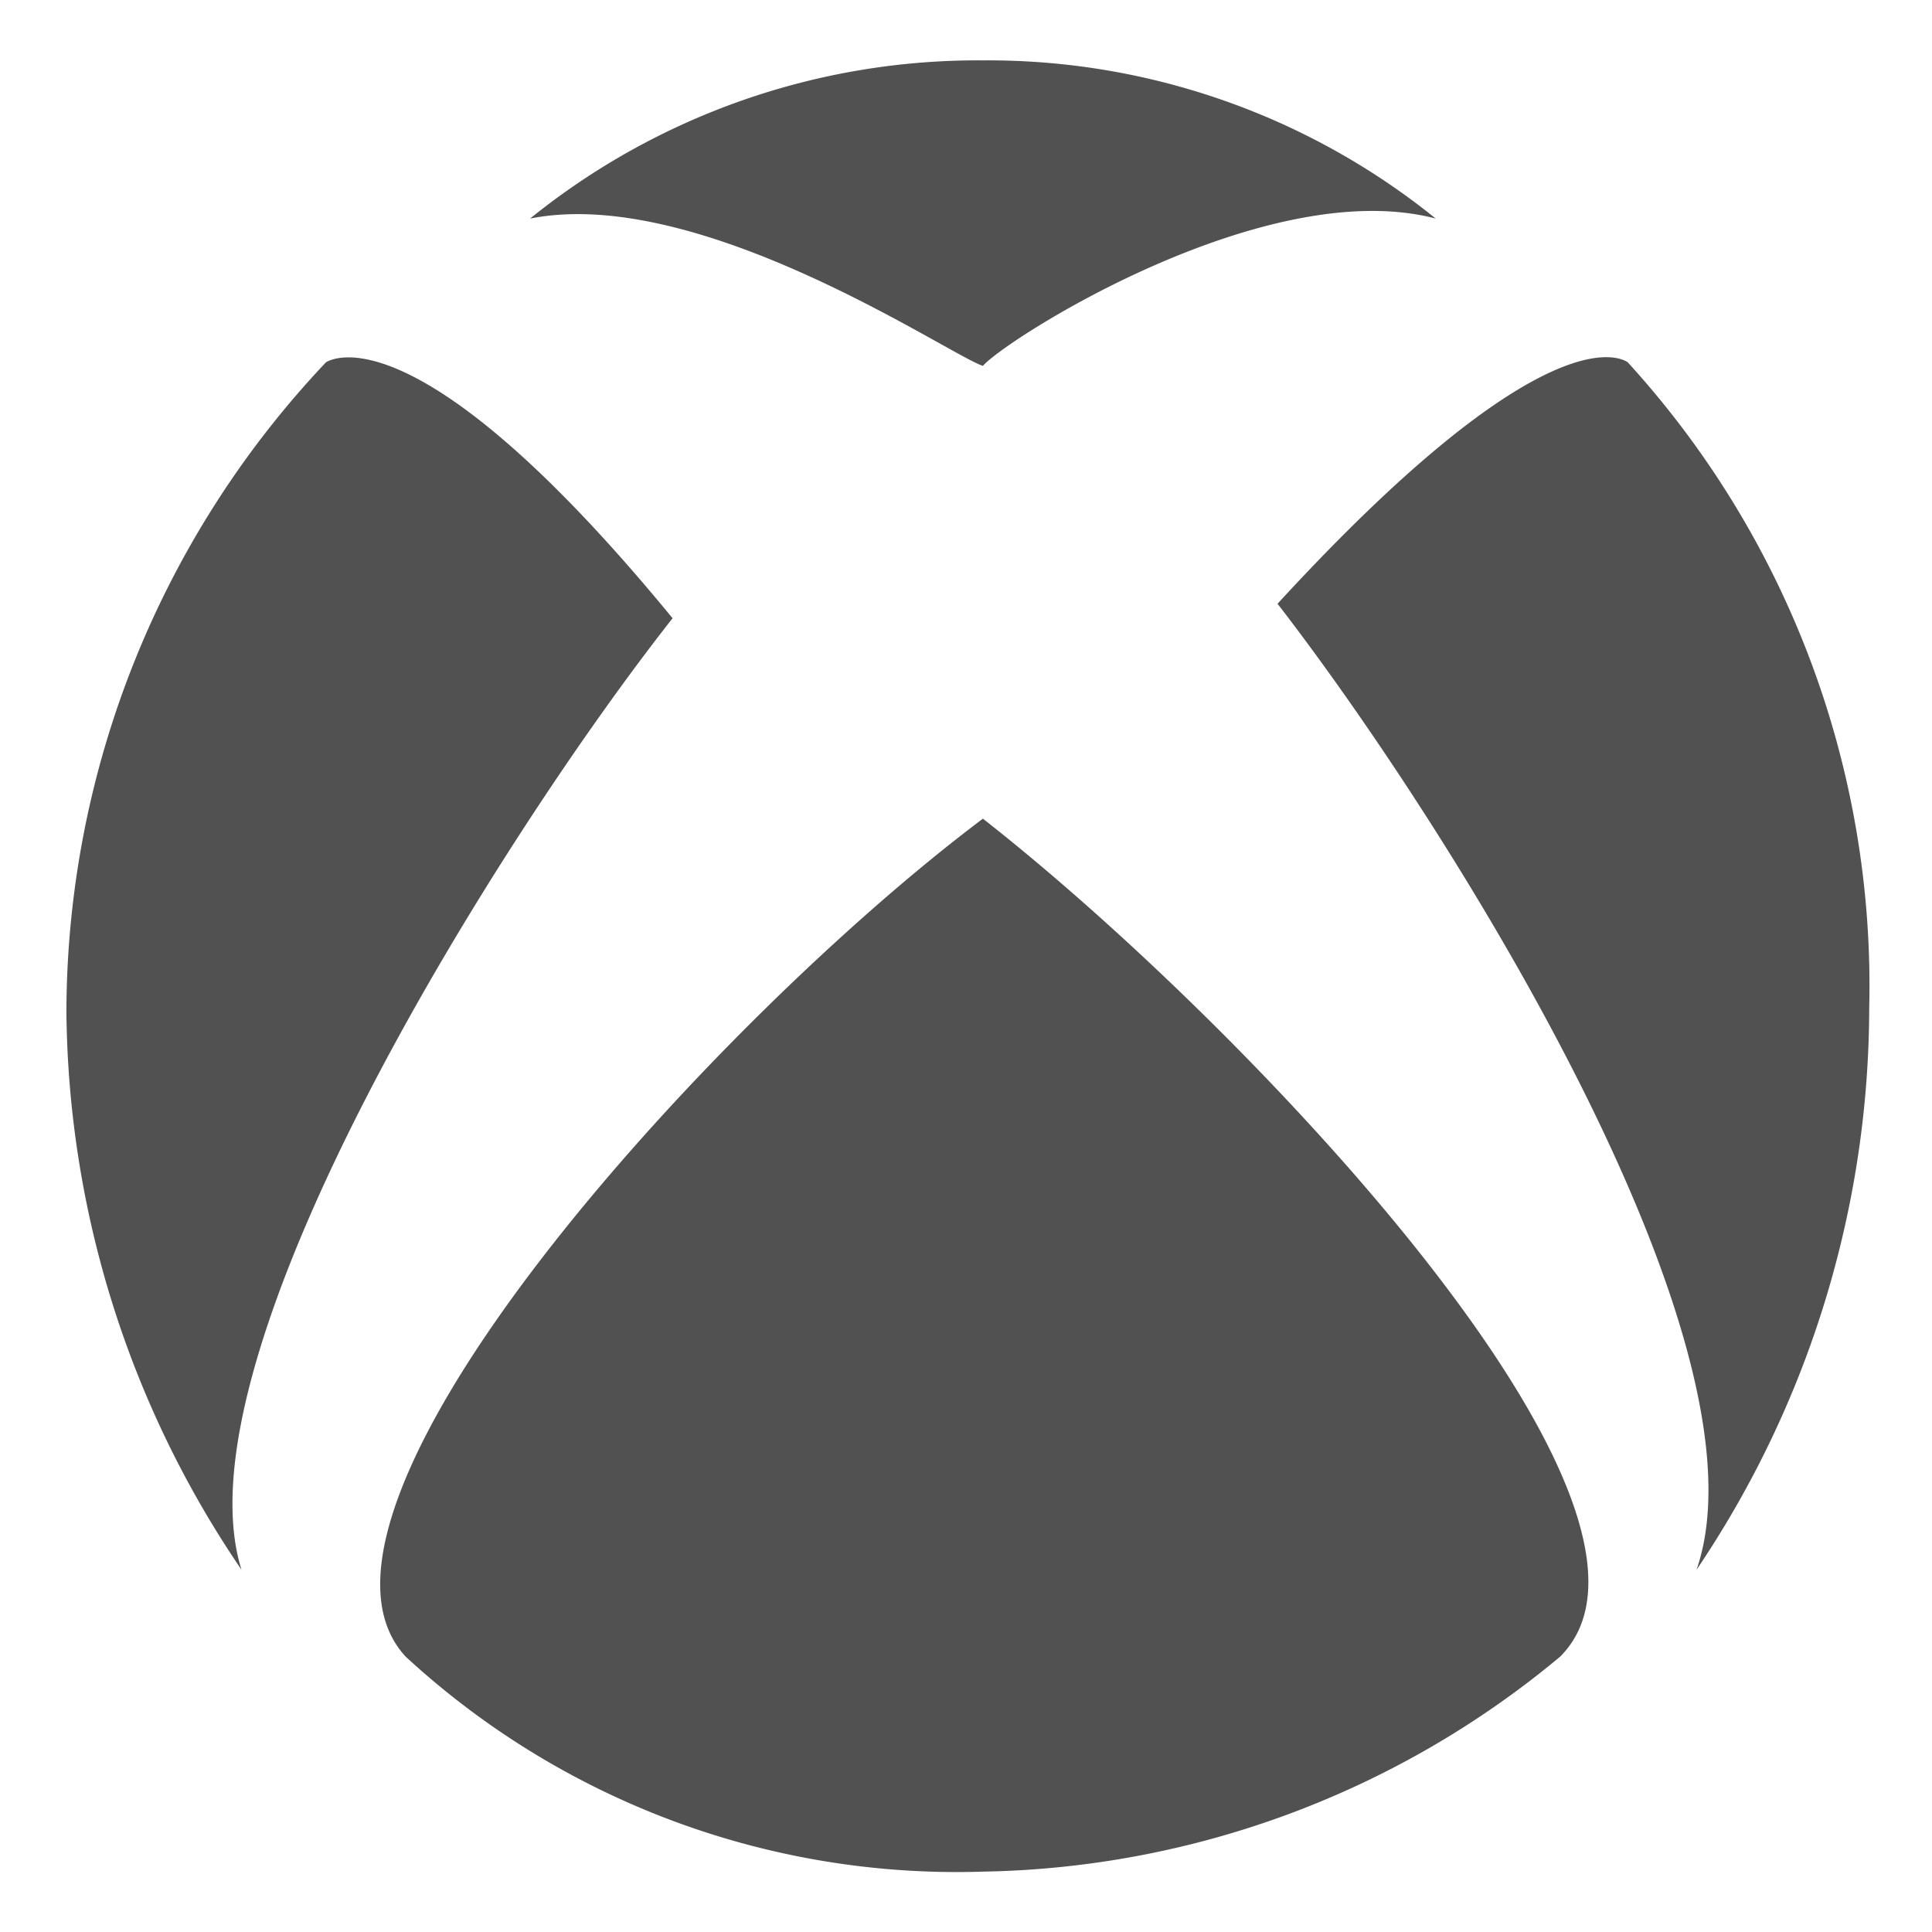 <svg id="Layer_1" data-name="Layer 1" xmlns="http://www.w3.org/2000/svg" viewBox="0 0 16 16"><defs><style>.cls-1{fill:#515151;fill-rule:evenodd;}</style></defs><title>icon</title><path class="cls-1" d="M8.14.5a5.9,5.9,0,0,1,3.75,1.31h0c-1.41-.37-3.56,1-3.75,1.22h0c-.28-.09-2.34-1.5-3.75-1.22h0A5.9,5.9,0,0,1,8.14.5Zm4.78,13.22c1.22-1.22-2.62-5.25-4.78-6.94h0C5.89,8.47,2.23,12.5,3.36,13.72A6.73,6.73,0,0,0,8.14,15.5,7.66,7.66,0,0,0,12.92,13.72ZM2.7,3h0A7.85,7.85,0,0,0,.55,8.38,8.33,8.33,0,0,0,2,13H2c-.56-1.78,2.16-6.09,3.57-7.88h0C3.55,2.66,2.8,2.94,2.7,3Zm7.88,2h0c2.15-2.34,2.81-2.06,2.9-2h0a7.66,7.66,0,0,1,2,5.35A8.33,8.33,0,0,1,14.05,13h0c.65-1.88-2.07-6.19-3.47-8Z"/></svg>